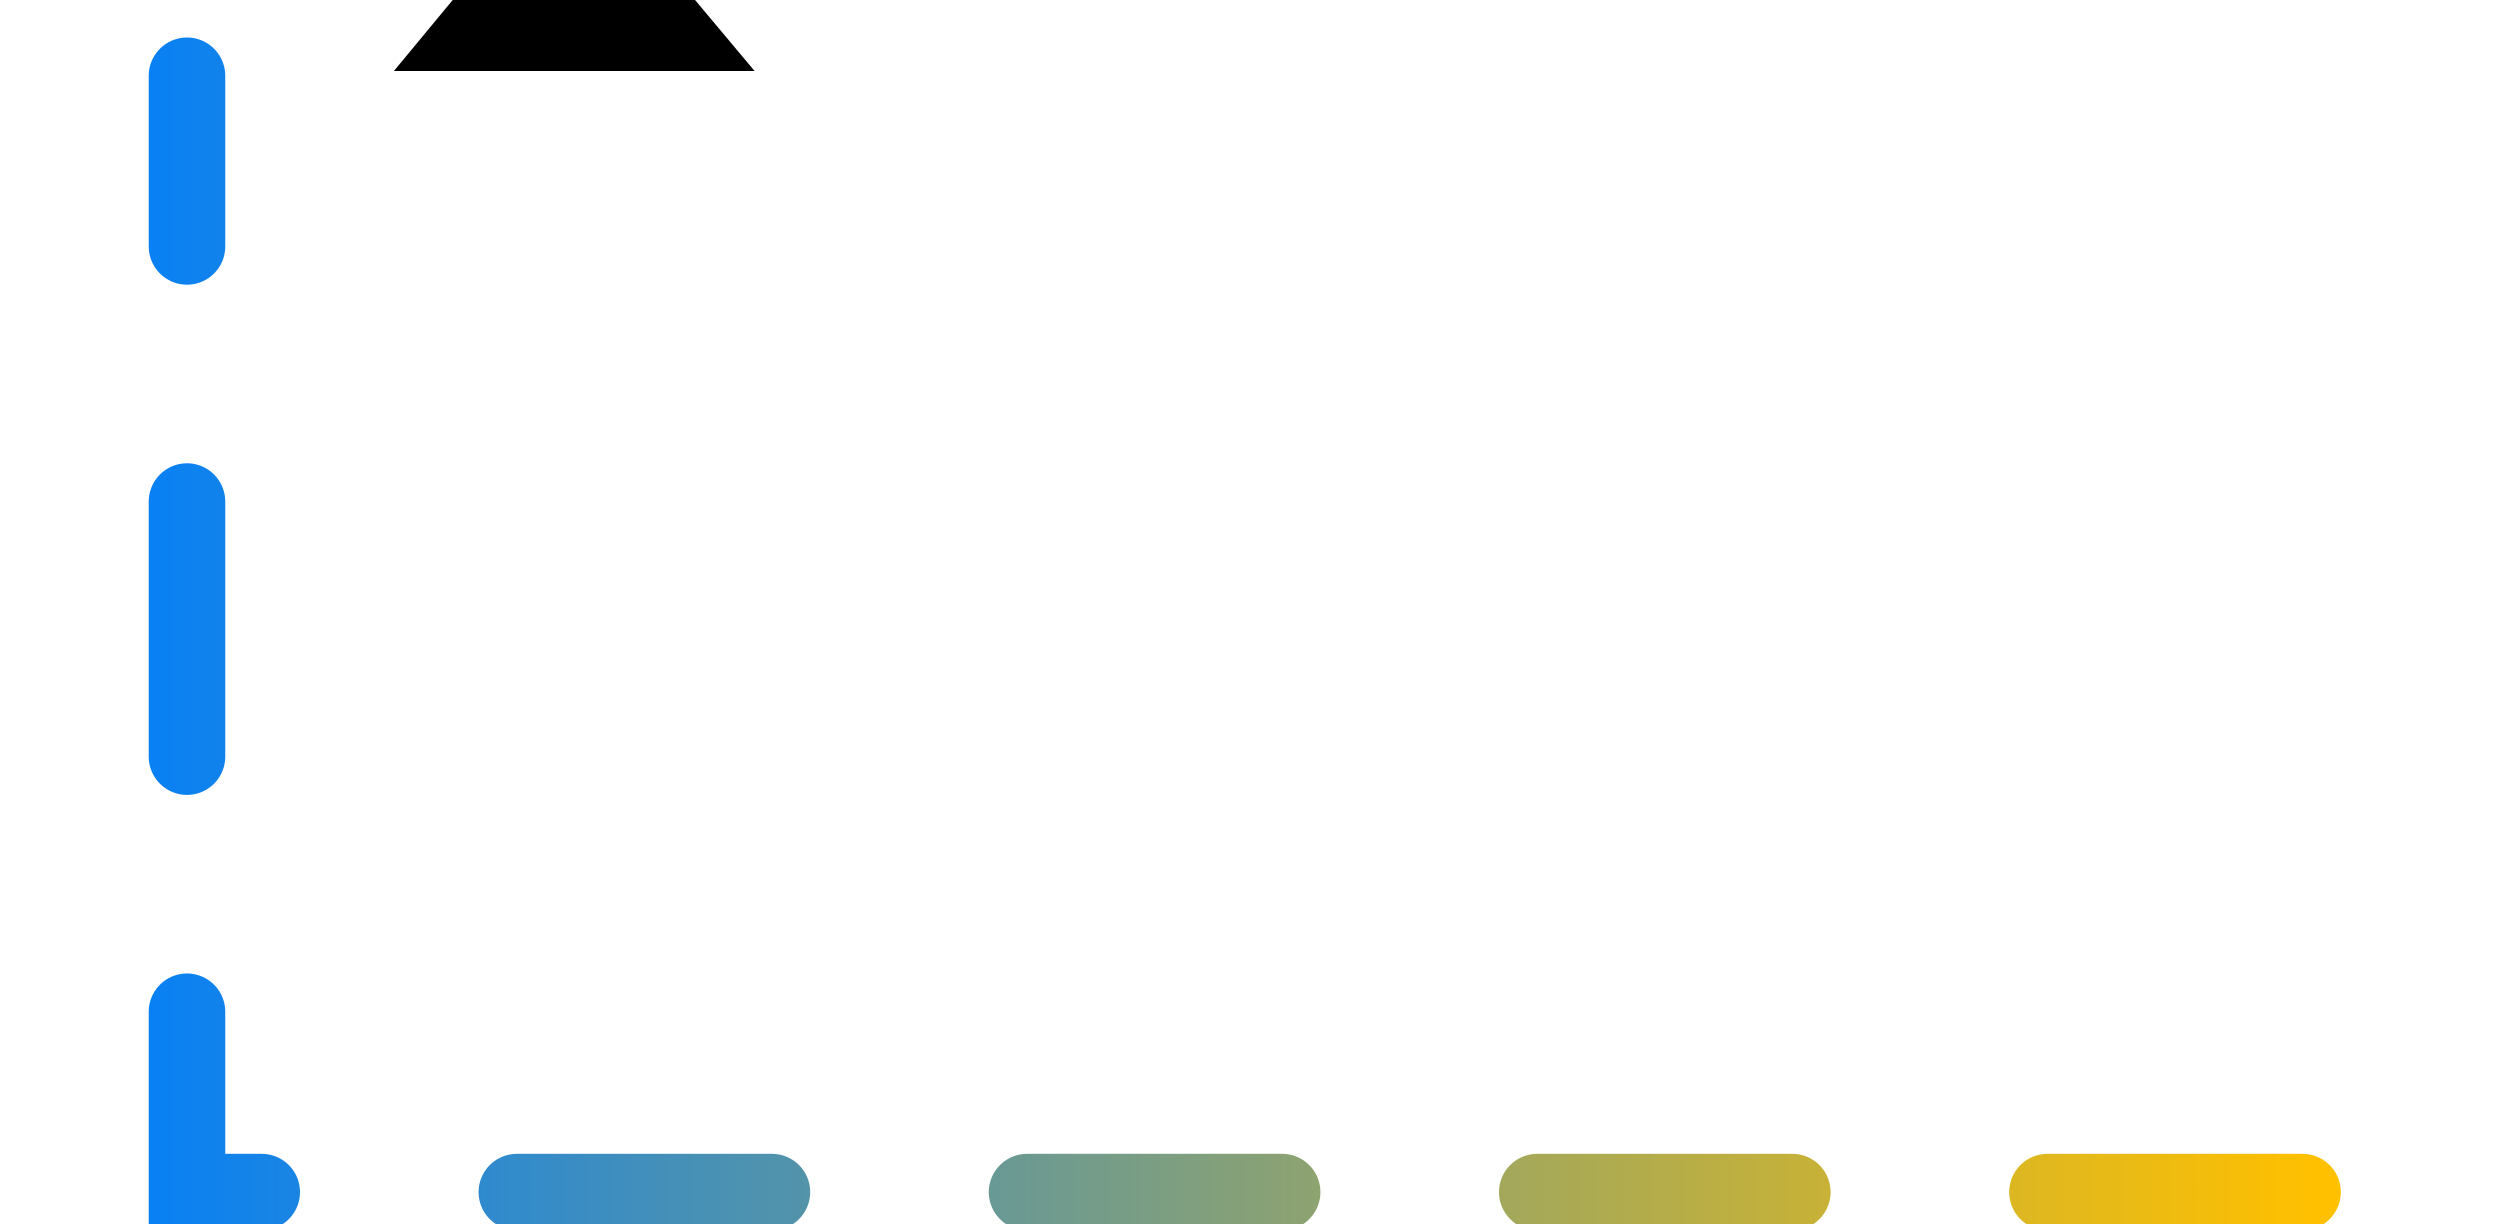<?xml version="1.0" encoding="utf-8"?>
<svg version="1.1" id="grid_solar_img" xmlns="http://www.w3.org/2000/svg" xmlns:xlink="http://www.w3.org/1999/xlink" x="0px" y="0px"
viewBox="0 0 98 48" style="enable-background:new 0 0 92 45.98;" xml:space="preserve">
<style type="text/css">
	.st0_gtos {
		animation: colorchange6 4s linear infinite;
		transform: scale(2.8);
	}
	.st1_gtos {
		fill:none;
		stroke:url(#패스_4_1_);
		stroke-linecap:round;
		stroke-width: 3px;		
		stroke-dasharray: 10;
		stroke-dashoffset: 0;
		animation:dash6 10s linear infinite;
	}
	.triangle_gtos {
		transform: rotate(90deg);
		offset: path('M3.33,15.97V46.73H90.26');
		animation: moveto6 4s linear infinite;
	}
	@keyframes moveto6 {
		from {
			offset-distance: 0%;
		}
		to {
			offset-distance: 100%;
		}
	}
	@keyframes colorchange6 {
		from {
			fill: #007EFC;
		}
		to {
			fill: #FFC000;
		}
	}	
	@keyframes dash6 {
		to {
			stroke-dashoffset: 400;
		}
	}
</style>
<linearGradient id="패스_363_1_" gradientUnits="userSpaceOnUse" x1="111.943" y1="-129.091" x2="113.505" y2="-132.722" gradientTransform="matrix(5.053 0 0 -3.032 -379.053 -131.497)">
	<stop  offset="0" style="stop-color:#007EFC"/>
	<stop  offset="1" style="stop-color:#FFC000"/>
</linearGradient>
<linearGradient id="패스_4_1_" gradientUnits="userSpaceOnUse" x1="2.831" y1="24.748" x2="90.756" y2="24.748">
	<stop  offset="0" style="stop-color:#007EFC"/>
	<stop  offset="1" style="stop-color:#FFC000"/>
</linearGradient>
<path id="패스_4" class="st1_gtos" d="M90.26,46.73H7.33V2.97"/>
<g class="wrapper" style="transform: translate(13.2px, -9.2px);">
<g class="triangle_gtos">
<path id="패스_363" class="st0_gtos" d="M3.31,1.25L0.8,4.28h5.05L3.31,1.25z"/>
</g>
</g>
</svg>